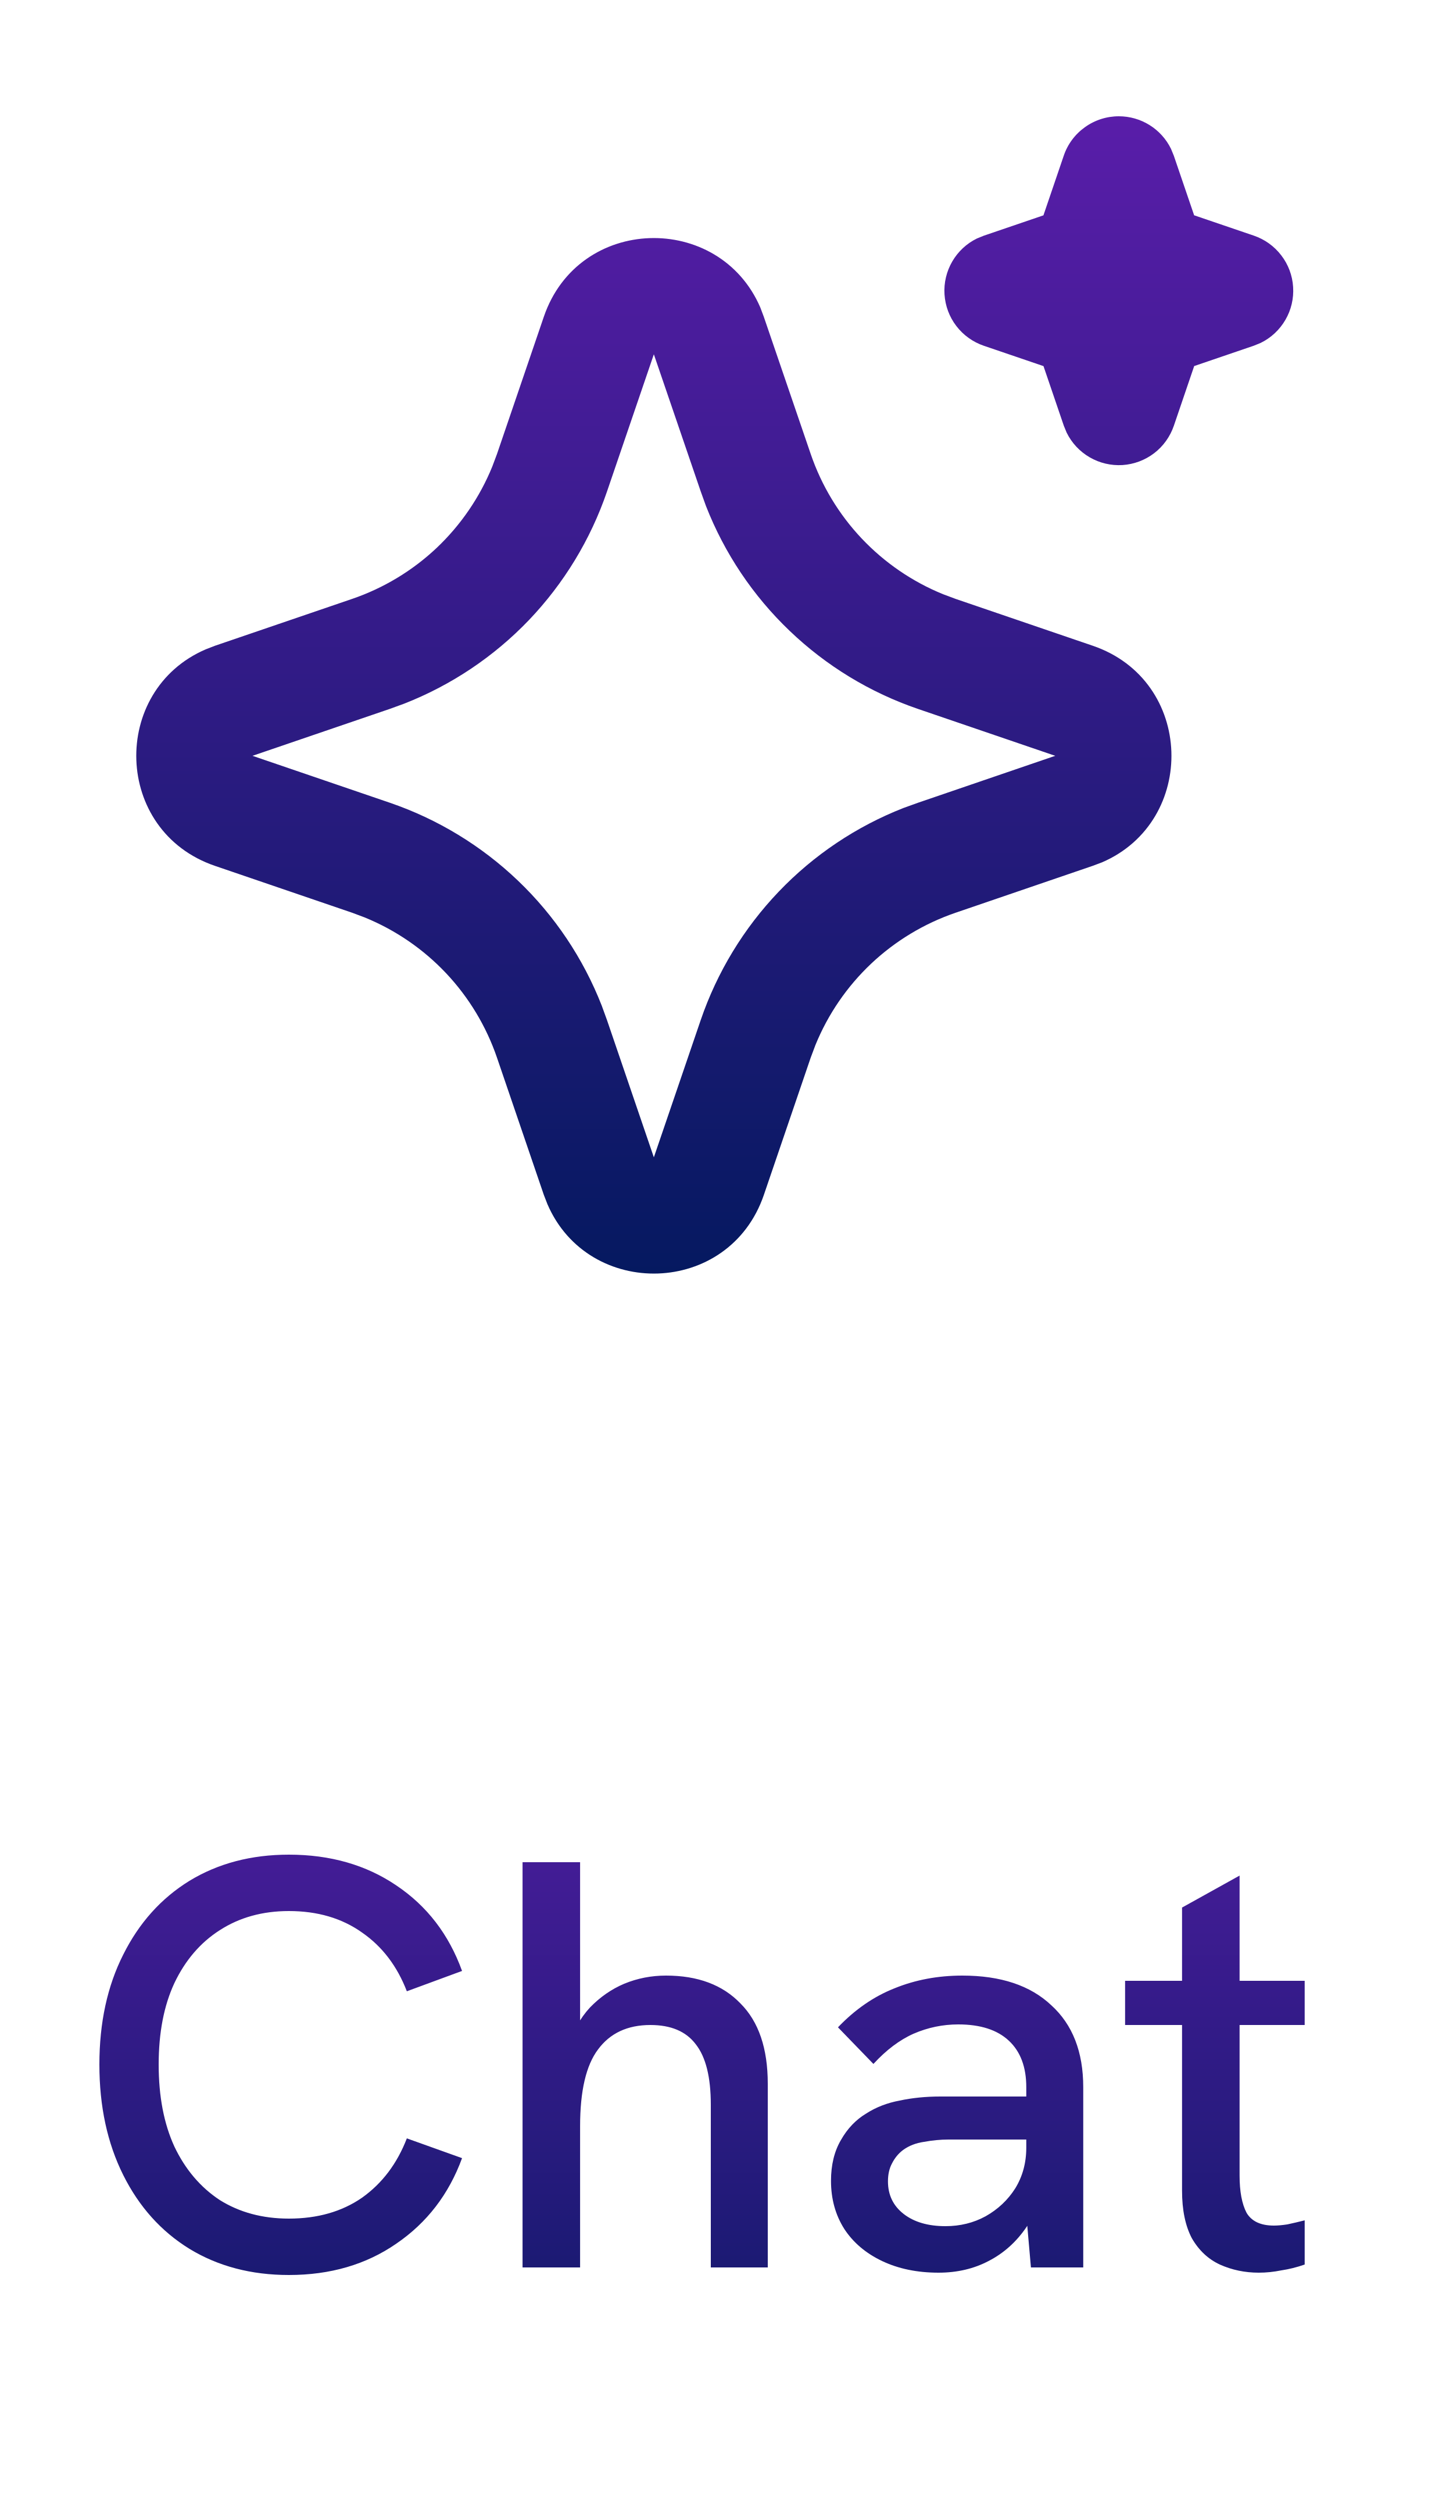 <svg width="25" height="43" viewBox="0 0 25 43" fill="none" xmlns="http://www.w3.org/2000/svg">
<path d="M4.97 39.13C4.323 39.13 3.753 38.98 3.26 38.68C2.773 38.38 2.393 37.957 2.12 37.41C1.847 36.863 1.71 36.23 1.71 35.51C1.71 34.79 1.847 34.16 2.12 33.62C2.393 33.073 2.773 32.65 3.26 32.35C3.753 32.05 4.323 31.9 4.97 31.9C5.683 31.9 6.3 32.077 6.82 32.43C7.347 32.783 7.723 33.273 7.95 33.9L7 34.25C6.833 33.817 6.577 33.48 6.23 33.24C5.883 32.993 5.463 32.87 4.97 32.87C4.517 32.87 4.12 32.98 3.78 33.2C3.447 33.413 3.187 33.717 3 34.11C2.82 34.497 2.73 34.963 2.73 35.51C2.73 36.057 2.82 36.527 3 36.92C3.187 37.313 3.447 37.62 3.78 37.84C4.12 38.053 4.517 38.16 4.97 38.16C5.463 38.16 5.883 38.04 6.23 37.8C6.577 37.553 6.833 37.213 7 36.78L7.95 37.12C7.723 37.74 7.347 38.23 6.82 38.59C6.3 38.95 5.683 39.13 4.97 39.13ZM8.991 39V32.03H9.981V35.14L9.771 35.21C9.857 34.937 9.984 34.71 10.15 34.53C10.324 34.35 10.521 34.213 10.741 34.12C10.967 34.027 11.207 33.98 11.46 33.98C12.007 33.98 12.434 34.14 12.741 34.46C13.054 34.773 13.21 35.233 13.21 35.84V39H12.23V36.2C12.23 35.727 12.144 35.38 11.97 35.16C11.804 34.94 11.544 34.83 11.191 34.83C10.797 34.83 10.497 34.97 10.29 35.25C10.084 35.523 9.981 35.963 9.981 36.57V39H8.991ZM17.738 39L17.658 38.09V35.9C17.658 35.553 17.558 35.287 17.358 35.1C17.158 34.913 16.868 34.82 16.488 34.82C16.221 34.82 15.965 34.873 15.718 34.98C15.478 35.087 15.248 35.26 15.028 35.5L14.418 34.87C14.711 34.563 15.035 34.34 15.388 34.2C15.748 34.053 16.138 33.98 16.558 33.98C17.218 33.98 17.728 34.15 18.088 34.49C18.455 34.823 18.638 35.293 18.638 35.9V39H17.738ZM16.148 39.09C15.781 39.09 15.458 39.023 15.178 38.89C14.898 38.757 14.681 38.573 14.528 38.34C14.375 38.1 14.298 37.823 14.298 37.51C14.298 37.237 14.355 37.003 14.468 36.81C14.581 36.61 14.728 36.457 14.908 36.35C15.075 36.243 15.265 36.17 15.478 36.13C15.698 36.083 15.931 36.06 16.178 36.06H17.748V36.8H16.318C16.185 36.8 16.045 36.813 15.898 36.84C15.758 36.86 15.638 36.907 15.538 36.98C15.458 37.04 15.395 37.117 15.348 37.21C15.301 37.297 15.278 37.4 15.278 37.52C15.278 37.753 15.368 37.94 15.548 38.08C15.728 38.22 15.968 38.29 16.268 38.29C16.521 38.29 16.751 38.233 16.958 38.12C17.171 38 17.341 37.84 17.468 37.64C17.595 37.433 17.658 37.2 17.658 36.94L18.008 37.4C17.948 37.747 17.831 38.05 17.658 38.31C17.485 38.563 17.268 38.757 17.008 38.89C16.755 39.023 16.468 39.09 16.148 39.09ZM21.658 39.09C21.418 39.09 21.195 39.043 20.988 38.95C20.788 38.857 20.628 38.707 20.508 38.5C20.395 38.287 20.338 38.013 20.338 37.68V32.81L21.328 32.26V37.42C21.328 37.693 21.368 37.907 21.448 38.06C21.535 38.207 21.691 38.28 21.918 38.28C21.985 38.28 22.061 38.273 22.148 38.26C22.241 38.24 22.341 38.217 22.448 38.19V38.95C22.314 38.997 22.181 39.03 22.048 39.05C21.915 39.077 21.785 39.09 21.658 39.09ZM19.358 34.83V34.07H22.448V34.83H19.358Z" fill="url(#paint0_linear_197_2281)"/>
<path d="M9.357 5.448C9.955 3.698 12.373 3.645 13.082 5.289L13.142 5.449L13.949 7.809C14.134 8.35 14.433 8.846 14.825 9.261C15.218 9.677 15.695 10.004 16.225 10.22L16.442 10.301L18.802 11.107C20.552 11.705 20.605 14.123 18.962 14.832L18.802 14.892L16.442 15.699C15.901 15.884 15.405 16.183 14.989 16.575C14.573 16.968 14.246 17.445 14.03 17.975L13.949 18.191L13.143 20.552C12.545 22.302 10.127 22.355 9.419 20.712L9.357 20.552L8.551 18.192C8.366 17.651 8.067 17.155 7.675 16.739C7.282 16.323 6.805 15.996 6.275 15.78L6.059 15.699L3.699 14.893C1.948 14.295 1.895 11.877 3.539 11.169L3.699 11.107L6.059 10.301C6.6 10.116 7.096 9.817 7.512 9.425C7.927 9.032 8.254 8.555 8.47 8.025L8.551 7.809L9.357 5.448ZM11.25 6.094L10.444 8.454C10.162 9.279 9.704 10.033 9.102 10.664C8.499 11.294 7.766 11.785 6.954 12.103L6.704 12.194L4.344 13L6.704 13.806C7.529 14.088 8.283 14.546 8.914 15.149C9.544 15.751 10.035 16.484 10.353 17.296L10.444 17.546L11.25 19.906L12.056 17.546C12.338 16.721 12.796 15.967 13.399 15.336C14.001 14.706 14.734 14.215 15.546 13.897L15.796 13.807L18.156 13L15.796 12.194C14.971 11.912 14.217 11.454 13.587 10.851C12.956 10.249 12.465 9.516 12.147 8.704L12.057 8.454L11.25 6.094ZM19.25 2C19.437 2 19.62 2.052 19.779 2.151C19.938 2.25 20.066 2.392 20.148 2.56L20.196 2.677L20.546 3.703L21.573 4.053C21.761 4.117 21.925 4.235 22.045 4.392C22.166 4.549 22.237 4.738 22.249 4.936C22.262 5.134 22.216 5.331 22.116 5.502C22.017 5.673 21.869 5.811 21.691 5.898L21.573 5.946L20.547 6.296L20.197 7.323C20.133 7.51 20.015 7.675 19.858 7.795C19.701 7.915 19.511 7.986 19.314 7.999C19.116 8.011 18.919 7.965 18.748 7.865C18.577 7.766 18.439 7.618 18.352 7.44L18.304 7.323L17.954 6.297L16.927 5.947C16.74 5.883 16.575 5.765 16.455 5.608C16.334 5.451 16.264 5.262 16.251 5.064C16.238 4.866 16.285 4.669 16.384 4.498C16.483 4.327 16.631 4.189 16.809 4.102L16.927 4.054L17.953 3.704L18.303 2.677C18.37 2.479 18.498 2.308 18.668 2.187C18.838 2.065 19.041 2 19.25 2Z" fill="url(#paint1_linear_197_2281)"/>
<defs>
<linearGradient id="paint0_linear_197_2281" x1="12.25" y1="28" x2="12.25" y2="43" gradientUnits="userSpaceOnUse">
<stop stop-color="#591DA9"/>
<stop offset="1" stop-color="#051960"/>
</linearGradient>
<linearGradient id="paint1_linear_197_2281" x1="12.298" y1="2" x2="12.298" y2="21.906" gradientUnits="userSpaceOnUse">
<stop stop-color="#591DA9"/>
<stop offset="1" stop-color="#051960"/>
</linearGradient>
</defs>
</svg>
